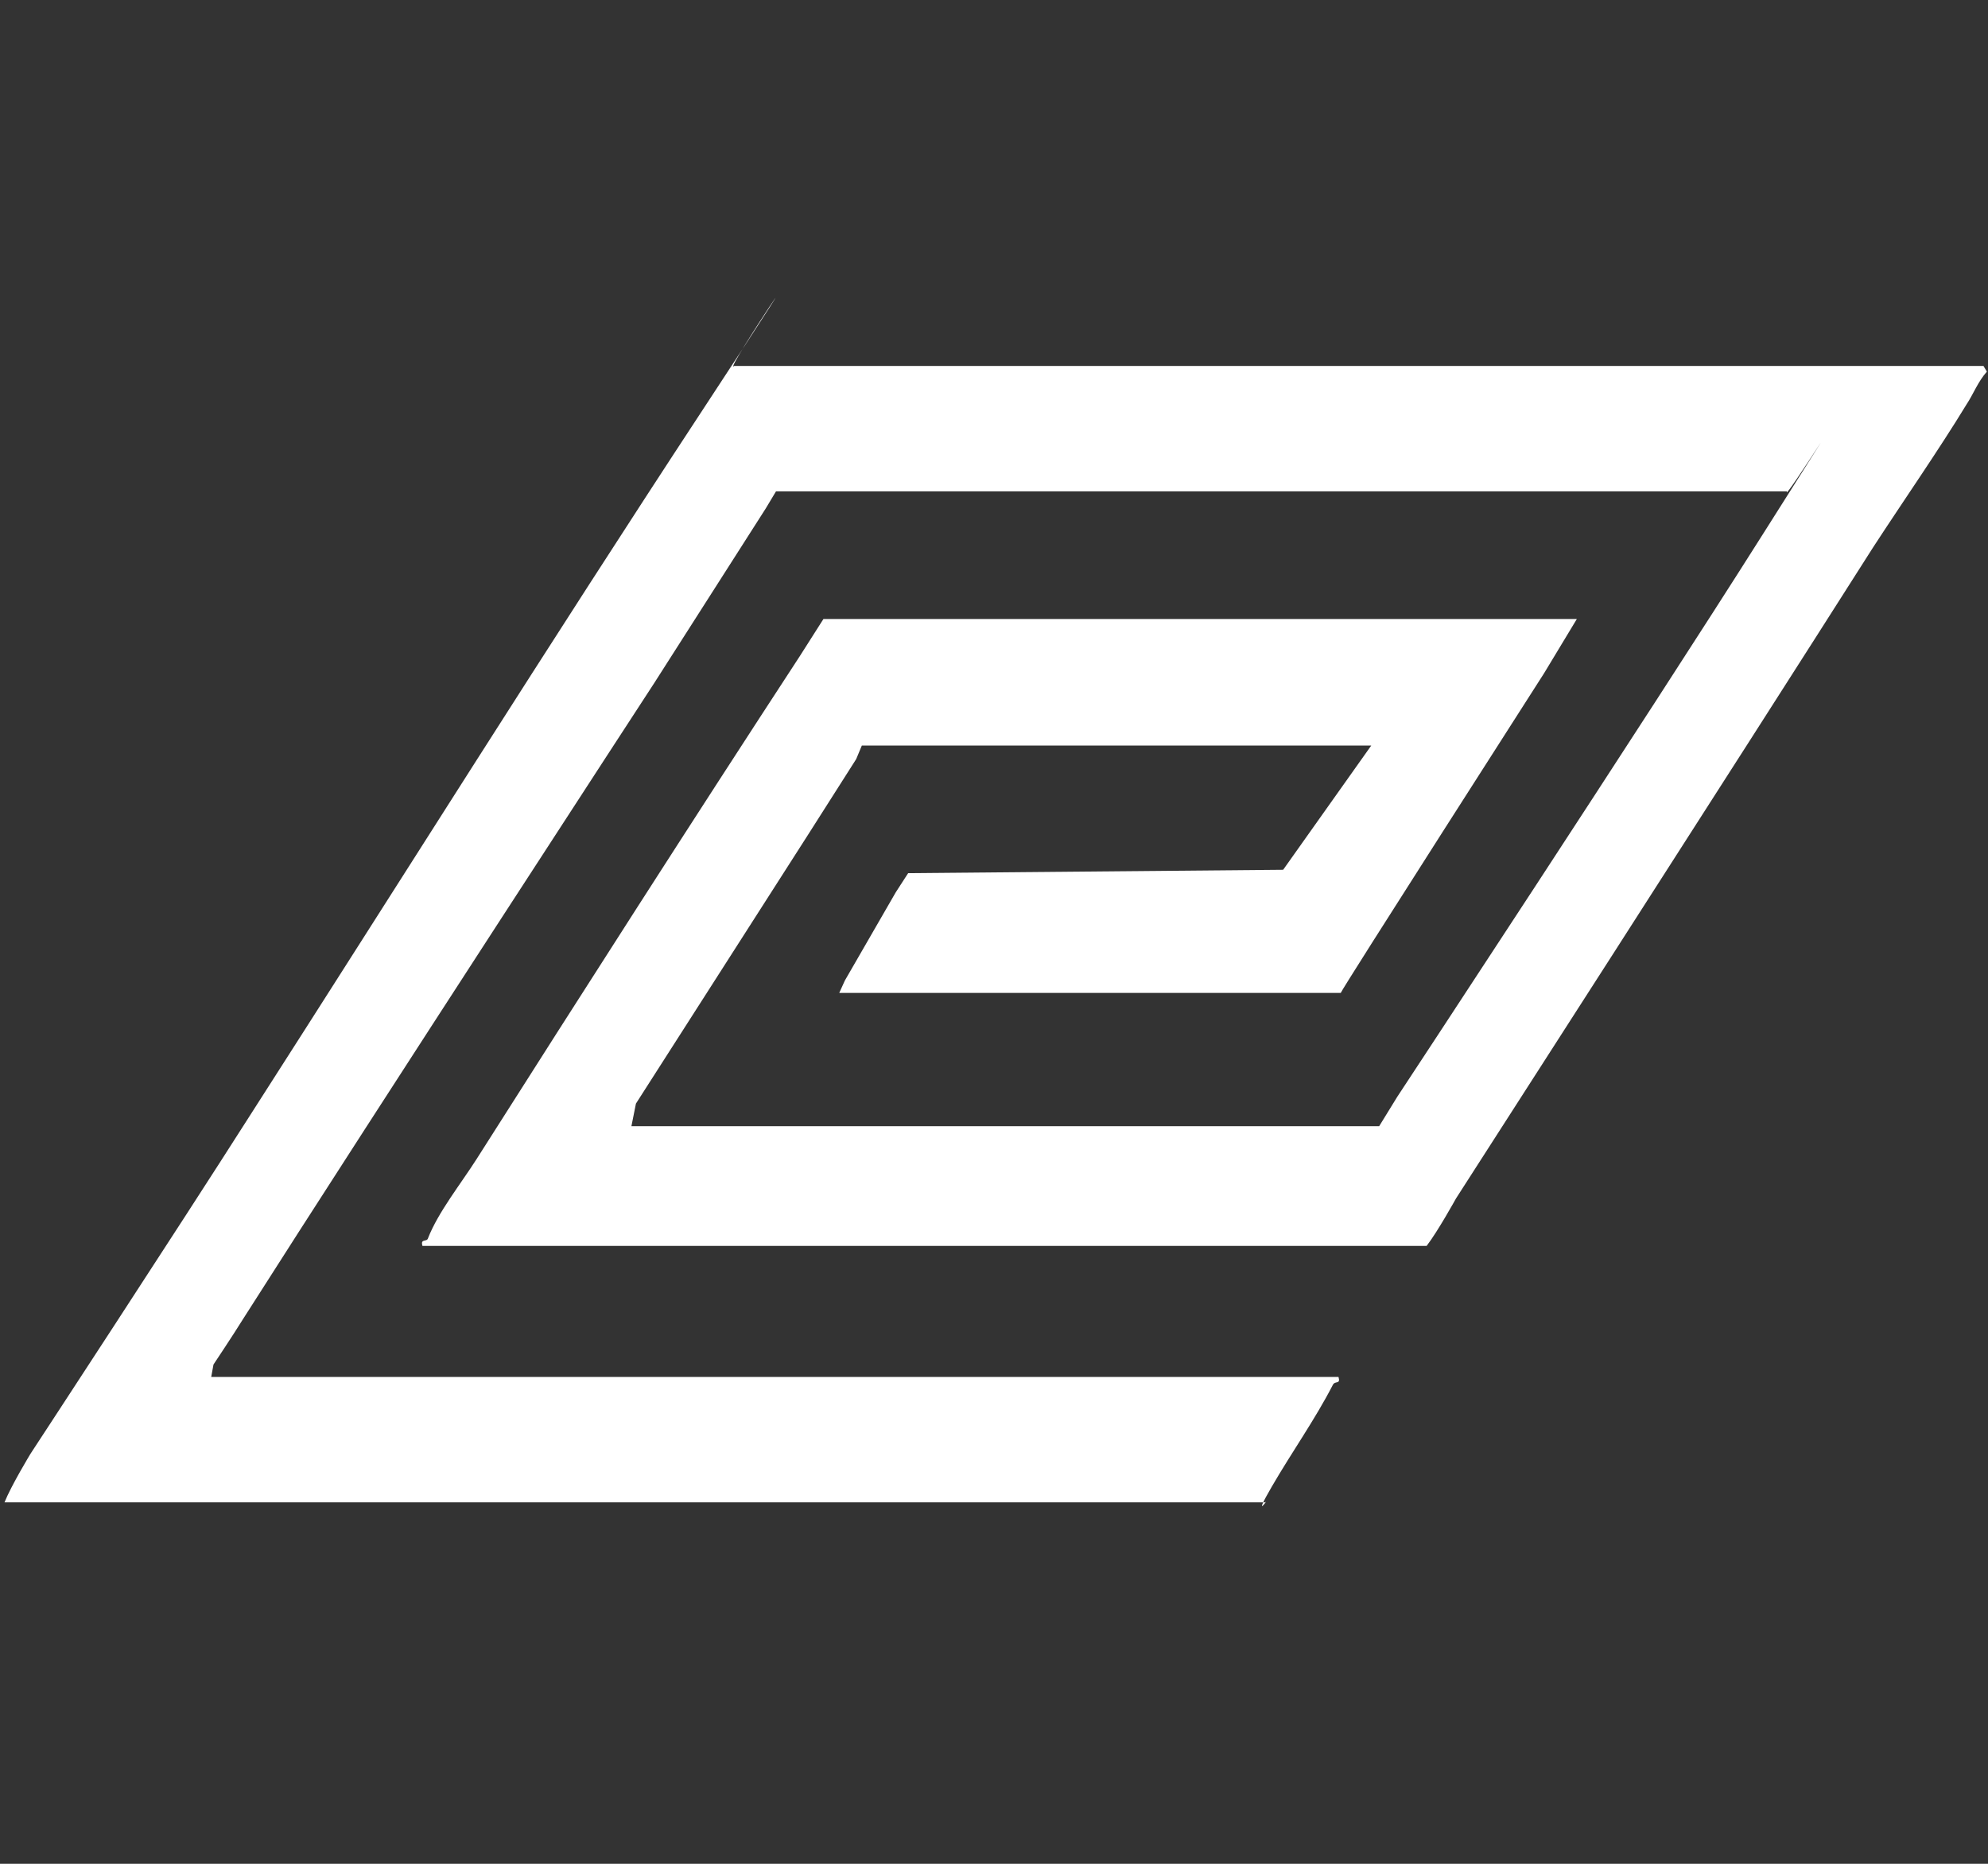 <?xml version="1.0" encoding="UTF-8"?>
<svg id="Layer_1" xmlns="http://www.w3.org/2000/svg" version="1.1" viewBox="0 0 176 165">
  <rect x="0" y="0" width="176" height="165" fill="#333333" stroke="none"/>
  <!-- Generator: Adobe Illustrator 29.4.0, SVG Export Plug-In . SVG Version: 2.1.0 Build 152)  -->
  <defs>
    <style>
      .st0 {
        fill: #fff;
      }
    </style>
  </defs>
  <path class="st0" d="M121.4,66h-45.1l-.5,1.2-4.2,6.6-15.3,23.9-.4,2h66.2c0,0,1.6-2.6,1.6-2.6,0,0,21.8-33.1,32.3-49.7s1.7-2.6,2.2-3.9h-89.5l-.9,1.5-9.9,15.5s-24.5,37.6-36.4,56.3c-.8,1.3-2.6,4-2.6,4l-.2,1.1h99.8c.2.7-.3.3-.5.7-1.6,3.1-3.6,5.9-5.4,9s-.2,1-.6,1.4H.4c.6-1.5,2.3-4.3,2.3-4.3,0,0,13.1-20,19.4-29.9,13.4-20.9,26.7-42.1,40.1-62.5s1.6-2.9,2.8-3.9h110.6l.3.5c-.8.9-1.2,2-1.8,2.9-2.5,4.1-5.5,8.4-8.3,12.7-12.2,19.2-36.9,57.6-36.9,57.6,0,0-1.6,2.9-2.6,4.2H37.4c-.2-.7.4-.3.5-.7.9-2.3,2.9-4.8,4.3-7,9.4-14.8,19-29.8,28.6-44.5l2.1-3.3h66.7l-2.9,4.8s-18,28.1-18,28.3h-44.4l.5-1.1,4.5-7.8,1.1-1.7,33.2-.3"/>
</svg>